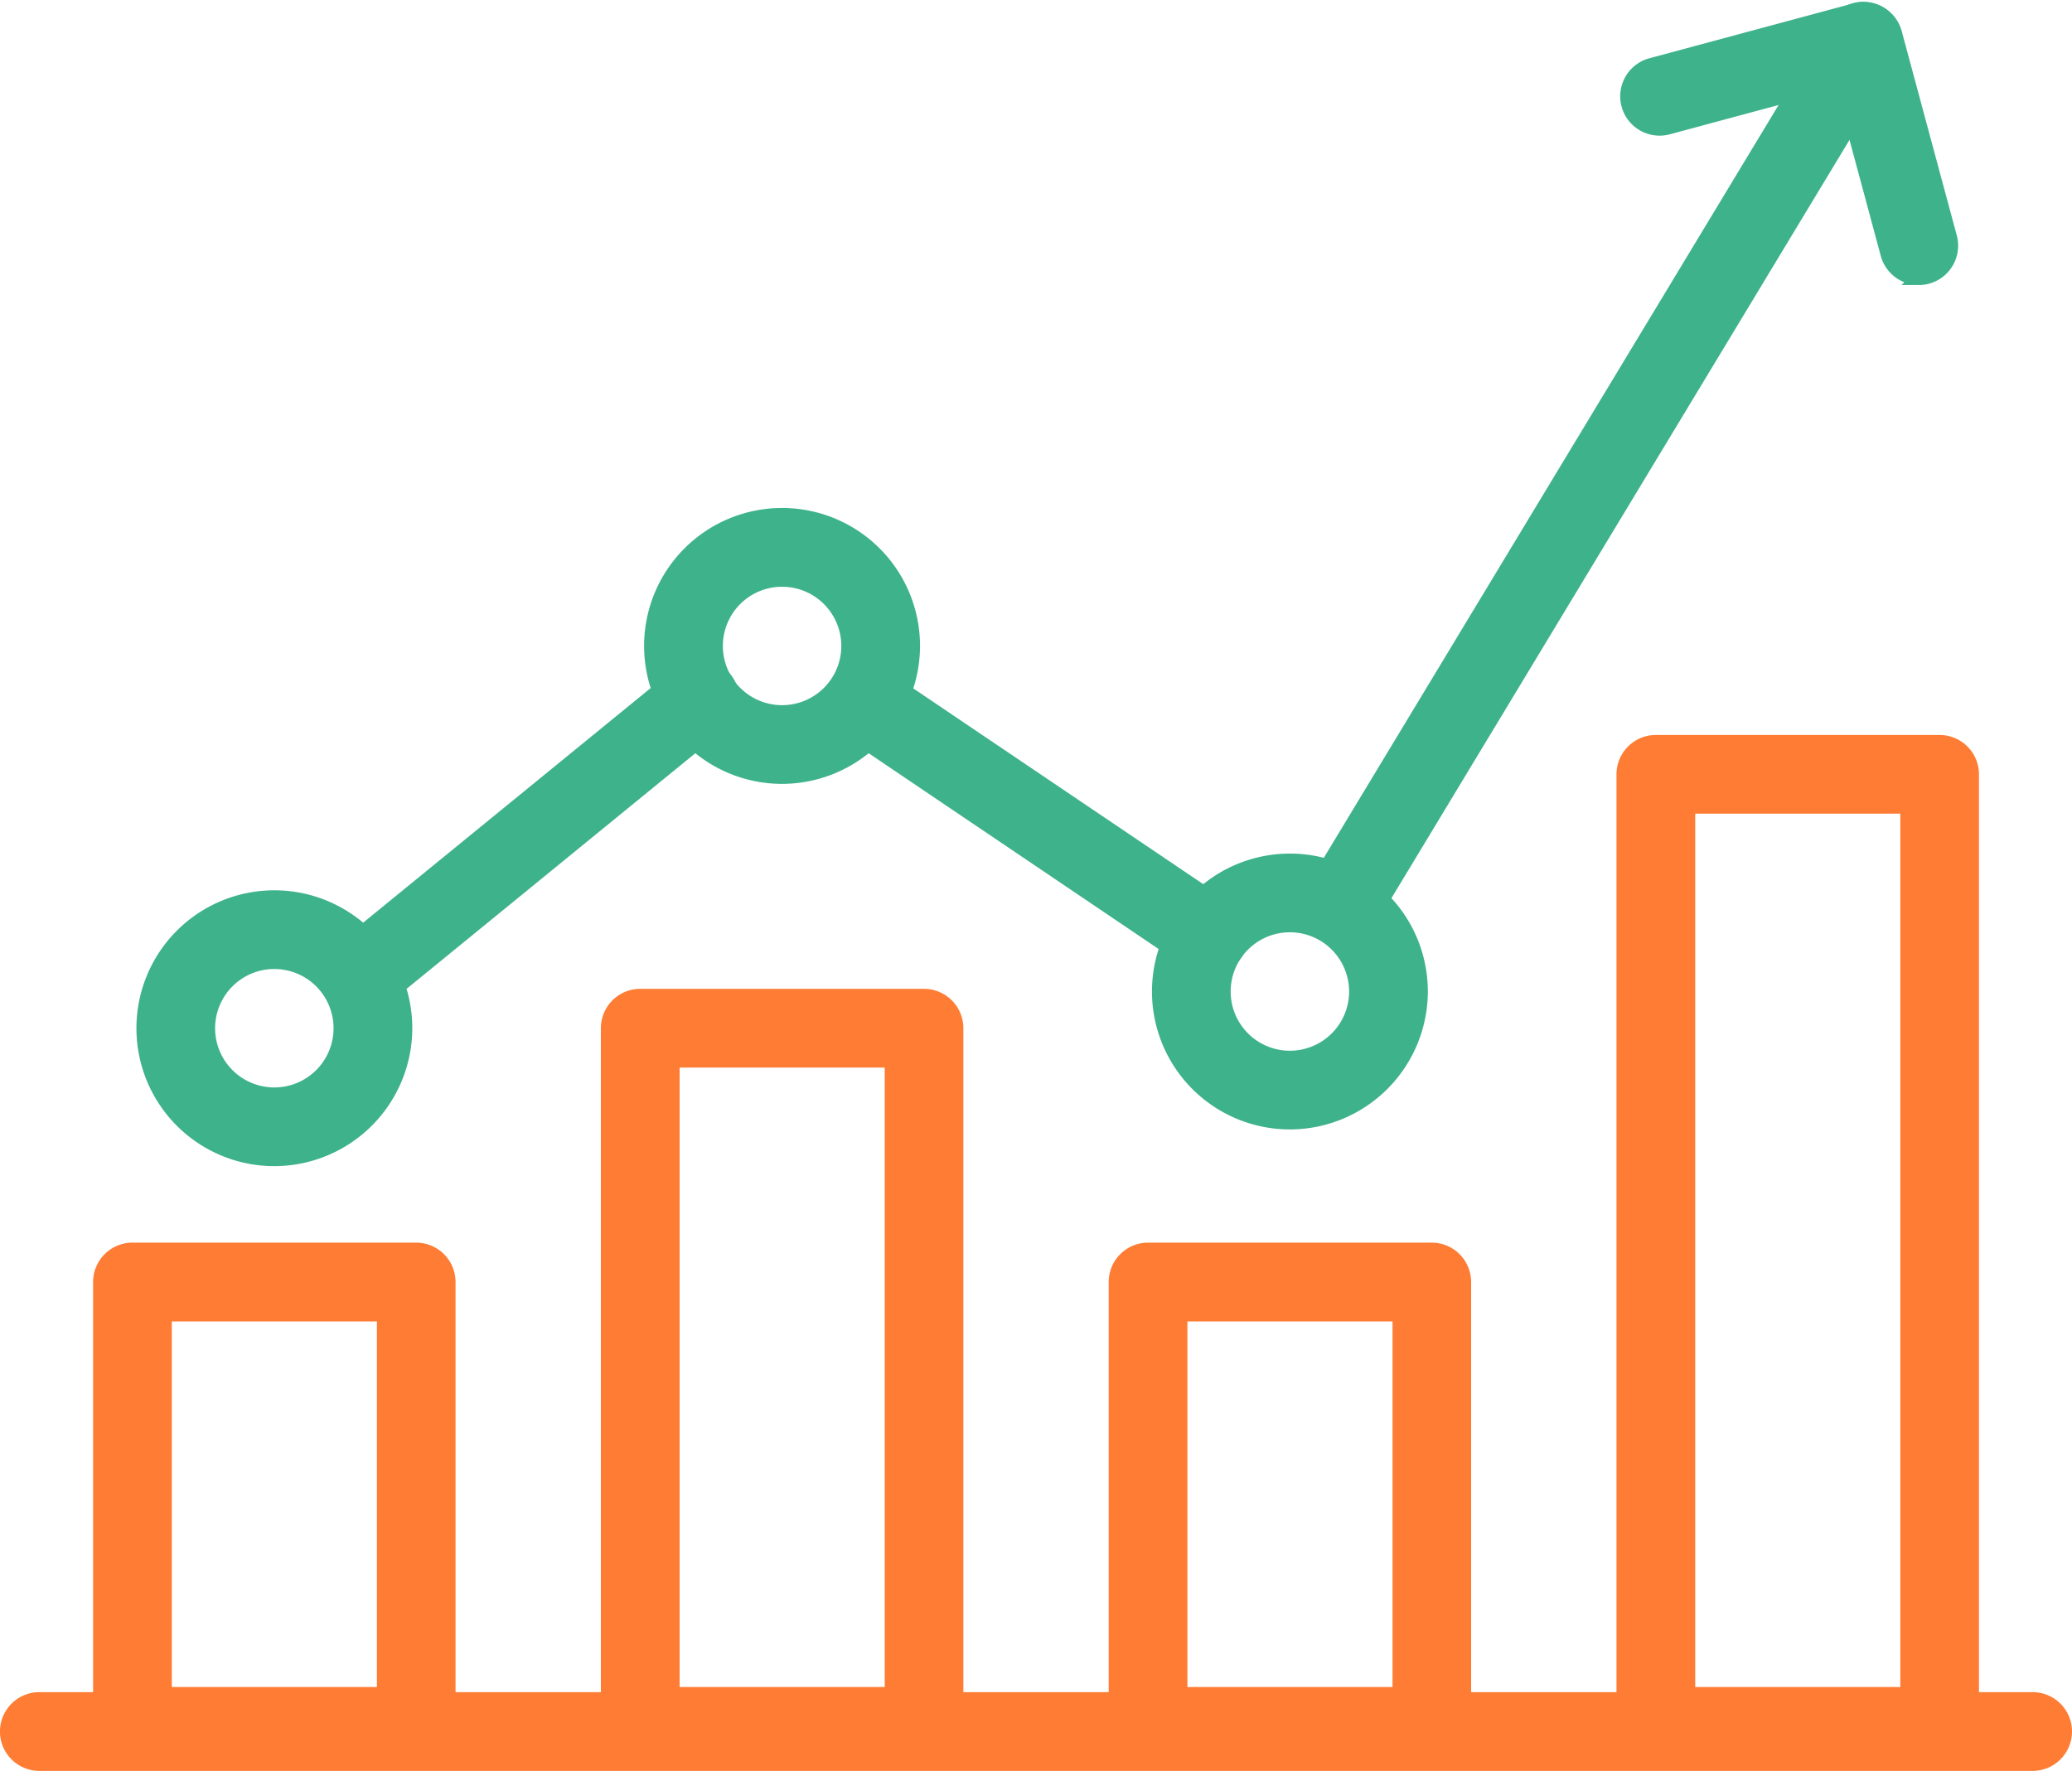 <svg xmlns="http://www.w3.org/2000/svg" width="72.734" height="62.173" viewBox="0 0 72.734 62.173">
  <g id="Administrativo" transform="translate(-4581.794 -1565.855)">
    <g id="Grupo_650" data-name="Grupo 650" transform="translate(4585.312 1609.732)">
      <g id="Grupo_649" data-name="Grupo 649" transform="translate(0 0)">
        <g id="Grupo_648" data-name="Grupo 648">
          <g id="Grupo_647" data-name="Grupo 647">
            <path id="Caminho_6036" data-name="Caminho 6036" d="M4604.776,1739.184h-9.959a1.132,1.132,0,0,1-1.132-1.132v-15.6a1.133,1.133,0,0,1,1.132-1.132h9.959a1.133,1.133,0,0,1,1.132,1.132v15.6A1.132,1.132,0,0,1,4604.776,1739.184Zm-8.828-2.264h7.7v-13.333h-7.7Z" transform="translate(-4593.685 -1721.323)" fill="#fe7c34" stroke="#fe7c34" stroke-width="0.5"/>
          </g>
        </g>
      </g>
    </g>
    <g id="Grupo_654" data-name="Grupo 654" transform="translate(4603.137 1600.819)">
      <g id="Grupo_653" data-name="Grupo 653" transform="translate(0)">
        <g id="Grupo_652" data-name="Grupo 652">
          <g id="Grupo_651" data-name="Grupo 651">
            <path id="Caminho_6037" data-name="Caminho 6037" d="M4668.268,1716.351h-9.96a1.132,1.132,0,0,1-1.132-1.132v-24.51a1.132,1.132,0,0,1,1.132-1.132h9.96a1.132,1.132,0,0,1,1.132,1.132v24.51A1.132,1.132,0,0,1,4668.268,1716.351Zm-8.828-2.264h7.7v-22.246h-7.7Z" transform="translate(-4657.176 -1689.577)" fill="#fe7c34" stroke="#fe7c34" stroke-width="0.5"/>
          </g>
        </g>
      </g>
    </g>
    <g id="Grupo_658" data-name="Grupo 658" transform="translate(4620.962 1609.732)">
      <g id="Grupo_657" data-name="Grupo 657" transform="translate(0 0)">
        <g id="Grupo_656" data-name="Grupo 656">
          <g id="Grupo_655" data-name="Grupo 655">
            <path id="Caminho_6038" data-name="Caminho 6038" d="M4731.759,1739.184H4721.8a1.132,1.132,0,0,1-1.132-1.132v-15.6a1.133,1.133,0,0,1,1.132-1.132h9.959a1.132,1.132,0,0,1,1.131,1.132v15.6A1.132,1.132,0,0,1,4731.759,1739.184Zm-8.828-2.264h7.7v-13.333h-7.7Z" transform="translate(-4720.667 -1721.323)" fill="#fe7c34" stroke="#fe7c34" stroke-width="0.5"/>
          </g>
        </g>
      </g>
    </g>
    <g id="Grupo_662" data-name="Grupo 662" transform="translate(4638.788 1591.907)">
      <g id="Grupo_661" data-name="Grupo 661" transform="translate(0)">
        <g id="Grupo_660" data-name="Grupo 660">
          <g id="Grupo_659" data-name="Grupo 659">
            <path id="Caminho_6039" data-name="Caminho 6039" d="M4795.253,1693.517h-9.96a1.132,1.132,0,0,1-1.132-1.132v-33.422a1.132,1.132,0,0,1,1.132-1.132h9.96a1.132,1.132,0,0,1,1.132,1.132v33.422A1.132,1.132,0,0,1,4795.253,1693.517Zm-8.828-2.264h7.7v-31.159h-7.7Z" transform="translate(-4784.161 -1657.831)" fill="#fe7c34" stroke="#fe7c34" stroke-width="0.5"/>
          </g>
        </g>
      </g>
    </g>
    <g id="Grupo_666" data-name="Grupo 666" transform="translate(4628.003 1566.175)">
      <g id="Grupo_665" data-name="Grupo 665">
        <g id="Grupo_664" data-name="Grupo 664">
          <g id="Grupo_663" data-name="Grupo 663">
            <path id="Caminho_6040" data-name="Caminho 6040" d="M4746.88,1598.335a1.132,1.132,0,0,1-.968-1.717l18.061-29.9a1.132,1.132,0,0,1,1.938,1.171l-18.061,29.9A1.13,1.13,0,0,1,4746.88,1598.335Z" transform="translate(-4745.75 -1566.176)" fill="#3eb28b" stroke="#3eb28b" stroke-width="0.5"/>
          </g>
        </g>
      </g>
    </g>
    <g id="Grupo_670" data-name="Grupo 670" transform="translate(4611.192 1589.527)">
      <g id="Grupo_669" data-name="Grupo 669" transform="translate(0 0)">
        <g id="Grupo_668" data-name="Grupo 668">
          <g id="Grupo_667" data-name="Grupo 667">
            <path id="Caminho_6041" data-name="Caminho 6041" d="M4698.905,1659.653a1.125,1.125,0,0,1-.632-.194l-11.9-8.035a1.132,1.132,0,1,1,1.266-1.876l11.9,8.035a1.132,1.132,0,0,1-.634,2.07Z" transform="translate(-4685.87 -1649.354)" fill="#3eb28b" stroke="#3eb28b" stroke-width="0.5"/>
          </g>
        </g>
      </g>
    </g>
    <g id="Grupo_674" data-name="Grupo 674" transform="translate(4593.546 1589.269)">
      <g id="Grupo_673" data-name="Grupo 673">
        <g id="Grupo_672" data-name="Grupo 672">
          <g id="Grupo_671" data-name="Grupo 671">
            <path id="Caminho_6042" data-name="Caminho 6042" d="M4624.145,1660.216a1.132,1.132,0,0,1-.716-2.009l11.663-9.517a1.132,1.132,0,1,1,1.431,1.754l-11.662,9.517A1.129,1.129,0,0,1,4624.145,1660.216Z" transform="translate(-4623.012 -1648.435)" fill="#3eb28b" stroke="#3eb28b" stroke-width="0.5"/>
          </g>
        </g>
      </g>
    </g>
    <g id="Grupo_678" data-name="Grupo 678" transform="translate(4638.913 1566.175)">
      <g id="Grupo_677" data-name="Grupo 677">
        <g id="Grupo_676" data-name="Grupo 676">
          <g id="Grupo_675" data-name="Grupo 675">
            <path id="Caminho_6043" data-name="Caminho 6043" d="M4794.845,1575.611a1.132,1.132,0,0,1-1.092-.838l-1.639-6.08-6.079,1.637a1.132,1.132,0,0,1-.589-2.186l7.172-1.931a1.133,1.133,0,0,1,1.387.8l1.933,7.172a1.132,1.132,0,0,1-1.094,1.427Z" transform="translate(-4784.609 -1566.175)" fill="#3eb28b" stroke="#3eb28b" stroke-width="0.5"/>
          </g>
        </g>
      </g>
    </g>
    <g id="Grupo_682" data-name="Grupo 682" transform="translate(4582.044 1625.515)">
      <g id="Grupo_681" data-name="Grupo 681">
        <g id="Grupo_680" data-name="Grupo 680">
          <g id="Grupo_679" data-name="Grupo 679">
            <path id="Caminho_6044" data-name="Caminho 6044" d="M4653.146,1779.8h-69.971a1.132,1.132,0,1,1,0-2.264h69.971a1.132,1.132,0,1,1,0,2.264Z" transform="translate(-4582.044 -1777.541)" fill="#fe7c34" stroke="#fe7c34" stroke-width="0.5"/>
          </g>
        </g>
      </g>
    </g>
    <g id="Grupo_686" data-name="Grupo 686" transform="translate(4586.831 1597.359)">
      <g id="Grupo_685" data-name="Grupo 685" transform="translate(0)">
        <g id="Grupo_684" data-name="Grupo 684">
          <g id="Grupo_683" data-name="Grupo 683">
            <path id="Caminho_6045" data-name="Caminho 6045" d="M4603.688,1686.436a4.592,4.592,0,1,1,4.593-4.592A4.6,4.6,0,0,1,4603.688,1686.436Zm0-6.921a2.329,2.329,0,1,0,2.329,2.329A2.331,2.331,0,0,0,4603.688,1679.515Z" transform="translate(-4599.095 -1677.251)" fill="#3eb28b" stroke="#3eb28b" stroke-width="0.5"/>
          </g>
        </g>
      </g>
    </g>
    <g id="Grupo_690" data-name="Grupo 690" transform="translate(4604.656 1583.939)">
      <g id="Grupo_689" data-name="Grupo 689" transform="translate(0 0)">
        <g id="Grupo_688" data-name="Grupo 688">
          <g id="Grupo_687" data-name="Grupo 687">
            <path id="Caminho_6046" data-name="Caminho 6046" d="M4667.181,1638.637a4.593,4.593,0,1,1,4.592-4.593A4.6,4.6,0,0,1,4667.181,1638.637Zm0-6.921a2.329,2.329,0,1,0,2.329,2.328A2.331,2.331,0,0,0,4667.181,1631.716Z" transform="translate(-4662.589 -1629.452)" fill="#3eb28b" stroke="#3eb28b" stroke-width="0.5"/>
          </g>
        </g>
      </g>
    </g>
    <g id="Grupo_694" data-name="Grupo 694" transform="translate(4622.481 1596.07)">
      <g id="Grupo_693" data-name="Grupo 693" transform="translate(0 0)">
        <g id="Grupo_692" data-name="Grupo 692">
          <g id="Grupo_691" data-name="Grupo 691">
            <path id="Caminho_6047" data-name="Caminho 6047" d="M4730.672,1681.847a4.592,4.592,0,1,1,4.593-4.592A4.6,4.6,0,0,1,4730.672,1681.847Zm0-6.921a2.329,2.329,0,1,0,2.329,2.329A2.331,2.331,0,0,0,4730.672,1674.926Z" transform="translate(-4726.08 -1672.662)" fill="#3eb28b" stroke="#3eb28b" stroke-width="0.5"/>
          </g>
        </g>
      </g>
    </g>
  </g>
</svg>
